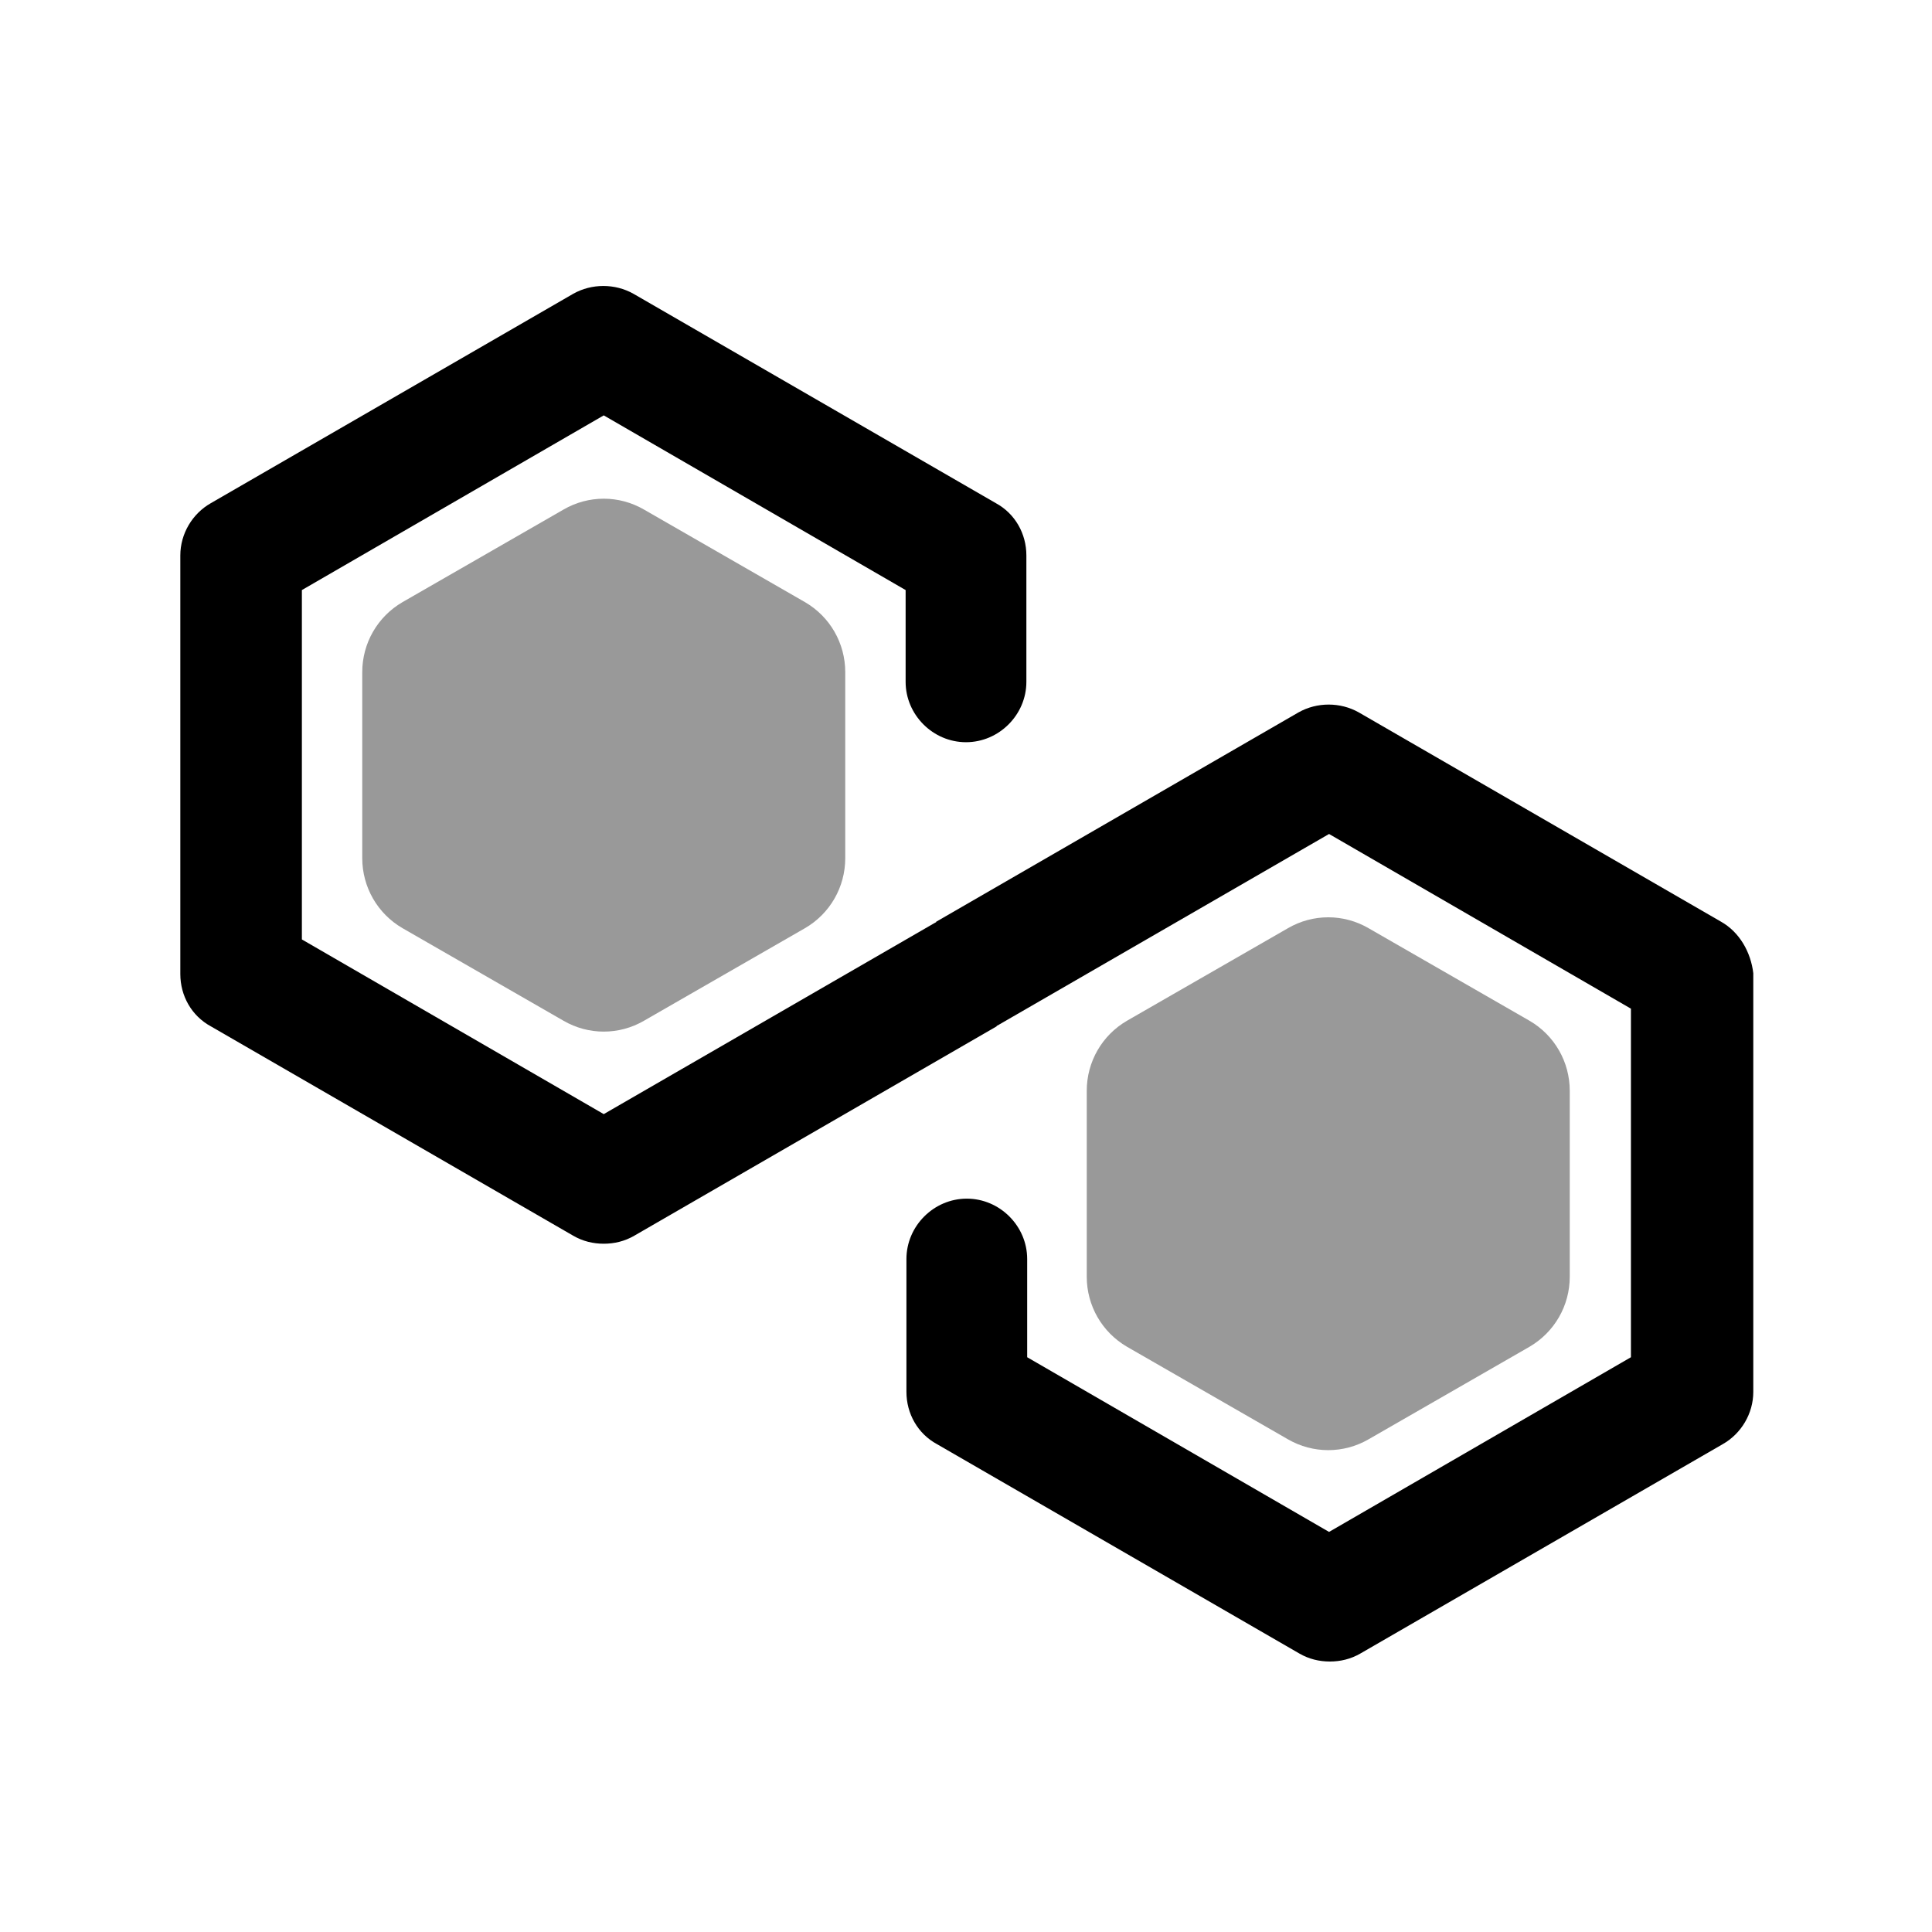 <svg width="24" height="24" viewBox="0 0 24 24"  xmlns="http://www.w3.org/2000/svg">
<path d="M21.38 11.45L16.88 8.85C16.65 8.72 16.36 8.72 16.13 8.85L11.63 11.45C11.63 11.45 11.63 11.46 11.62 11.46L7.5 13.84L3.75 11.67V7.33L7.5 5.16L11.25 7.33V8.47C11.25 8.88 11.59 9.22 12 9.22C12.41 9.22 12.75 8.88 12.75 8.47V6.9C12.75 6.63 12.61 6.38 12.37 6.25L7.87 3.65C7.64 3.52 7.35 3.52 7.12 3.65L2.62 6.25C2.39 6.38 2.24 6.63 2.24 6.9V12.1C2.24 12.37 2.38 12.62 2.62 12.75L7.12 15.35C7.24 15.42 7.37 15.45 7.5 15.45C7.63 15.45 7.76 15.42 7.88 15.35L12.38 12.75C12.38 12.75 12.38 12.74 12.39 12.74L16.51 10.36L20.26 12.53V16.86L16.51 19.03L12.76 16.86V15.64C12.76 15.23 12.42 14.89 12.01 14.89C11.6 14.89 11.26 15.23 11.26 15.64V17.29C11.26 17.56 11.4 17.81 11.64 17.94L16.14 20.54C16.26 20.61 16.39 20.64 16.52 20.64C16.65 20.64 16.78 20.61 16.9 20.54L21.4 17.94C21.63 17.81 21.78 17.56 21.78 17.29V12.09C21.75 11.83 21.61 11.58 21.38 11.45Z" />
<path opacity="0.4" d="M4.5 8.35V10.66C4.5 11.02 4.69 11.35 5 11.53L7 12.68C7.31 12.86 7.69 12.86 8 12.68L10 11.53C10.31 11.35 10.5 11.02 10.5 10.66V8.35C10.5 7.99 10.31 7.66 10 7.48L8 6.33C7.69 6.15 7.31 6.15 7 6.33L5 7.48C4.69 7.66 4.5 7.99 4.5 8.35Z" />
<path opacity="0.4" d="M13.5 13.55V15.86C13.5 16.22 13.69 16.549 14 16.73L16 17.88C16.31 18.059 16.69 18.059 17 17.88L19 16.73C19.31 16.549 19.5 16.22 19.5 15.86V13.55C19.5 13.19 19.31 12.86 19 12.68L17 11.53C16.69 11.35 16.31 11.35 16 11.53L14 12.68C13.69 12.86 13.5 13.19 13.5 13.55Z" />
</svg>

